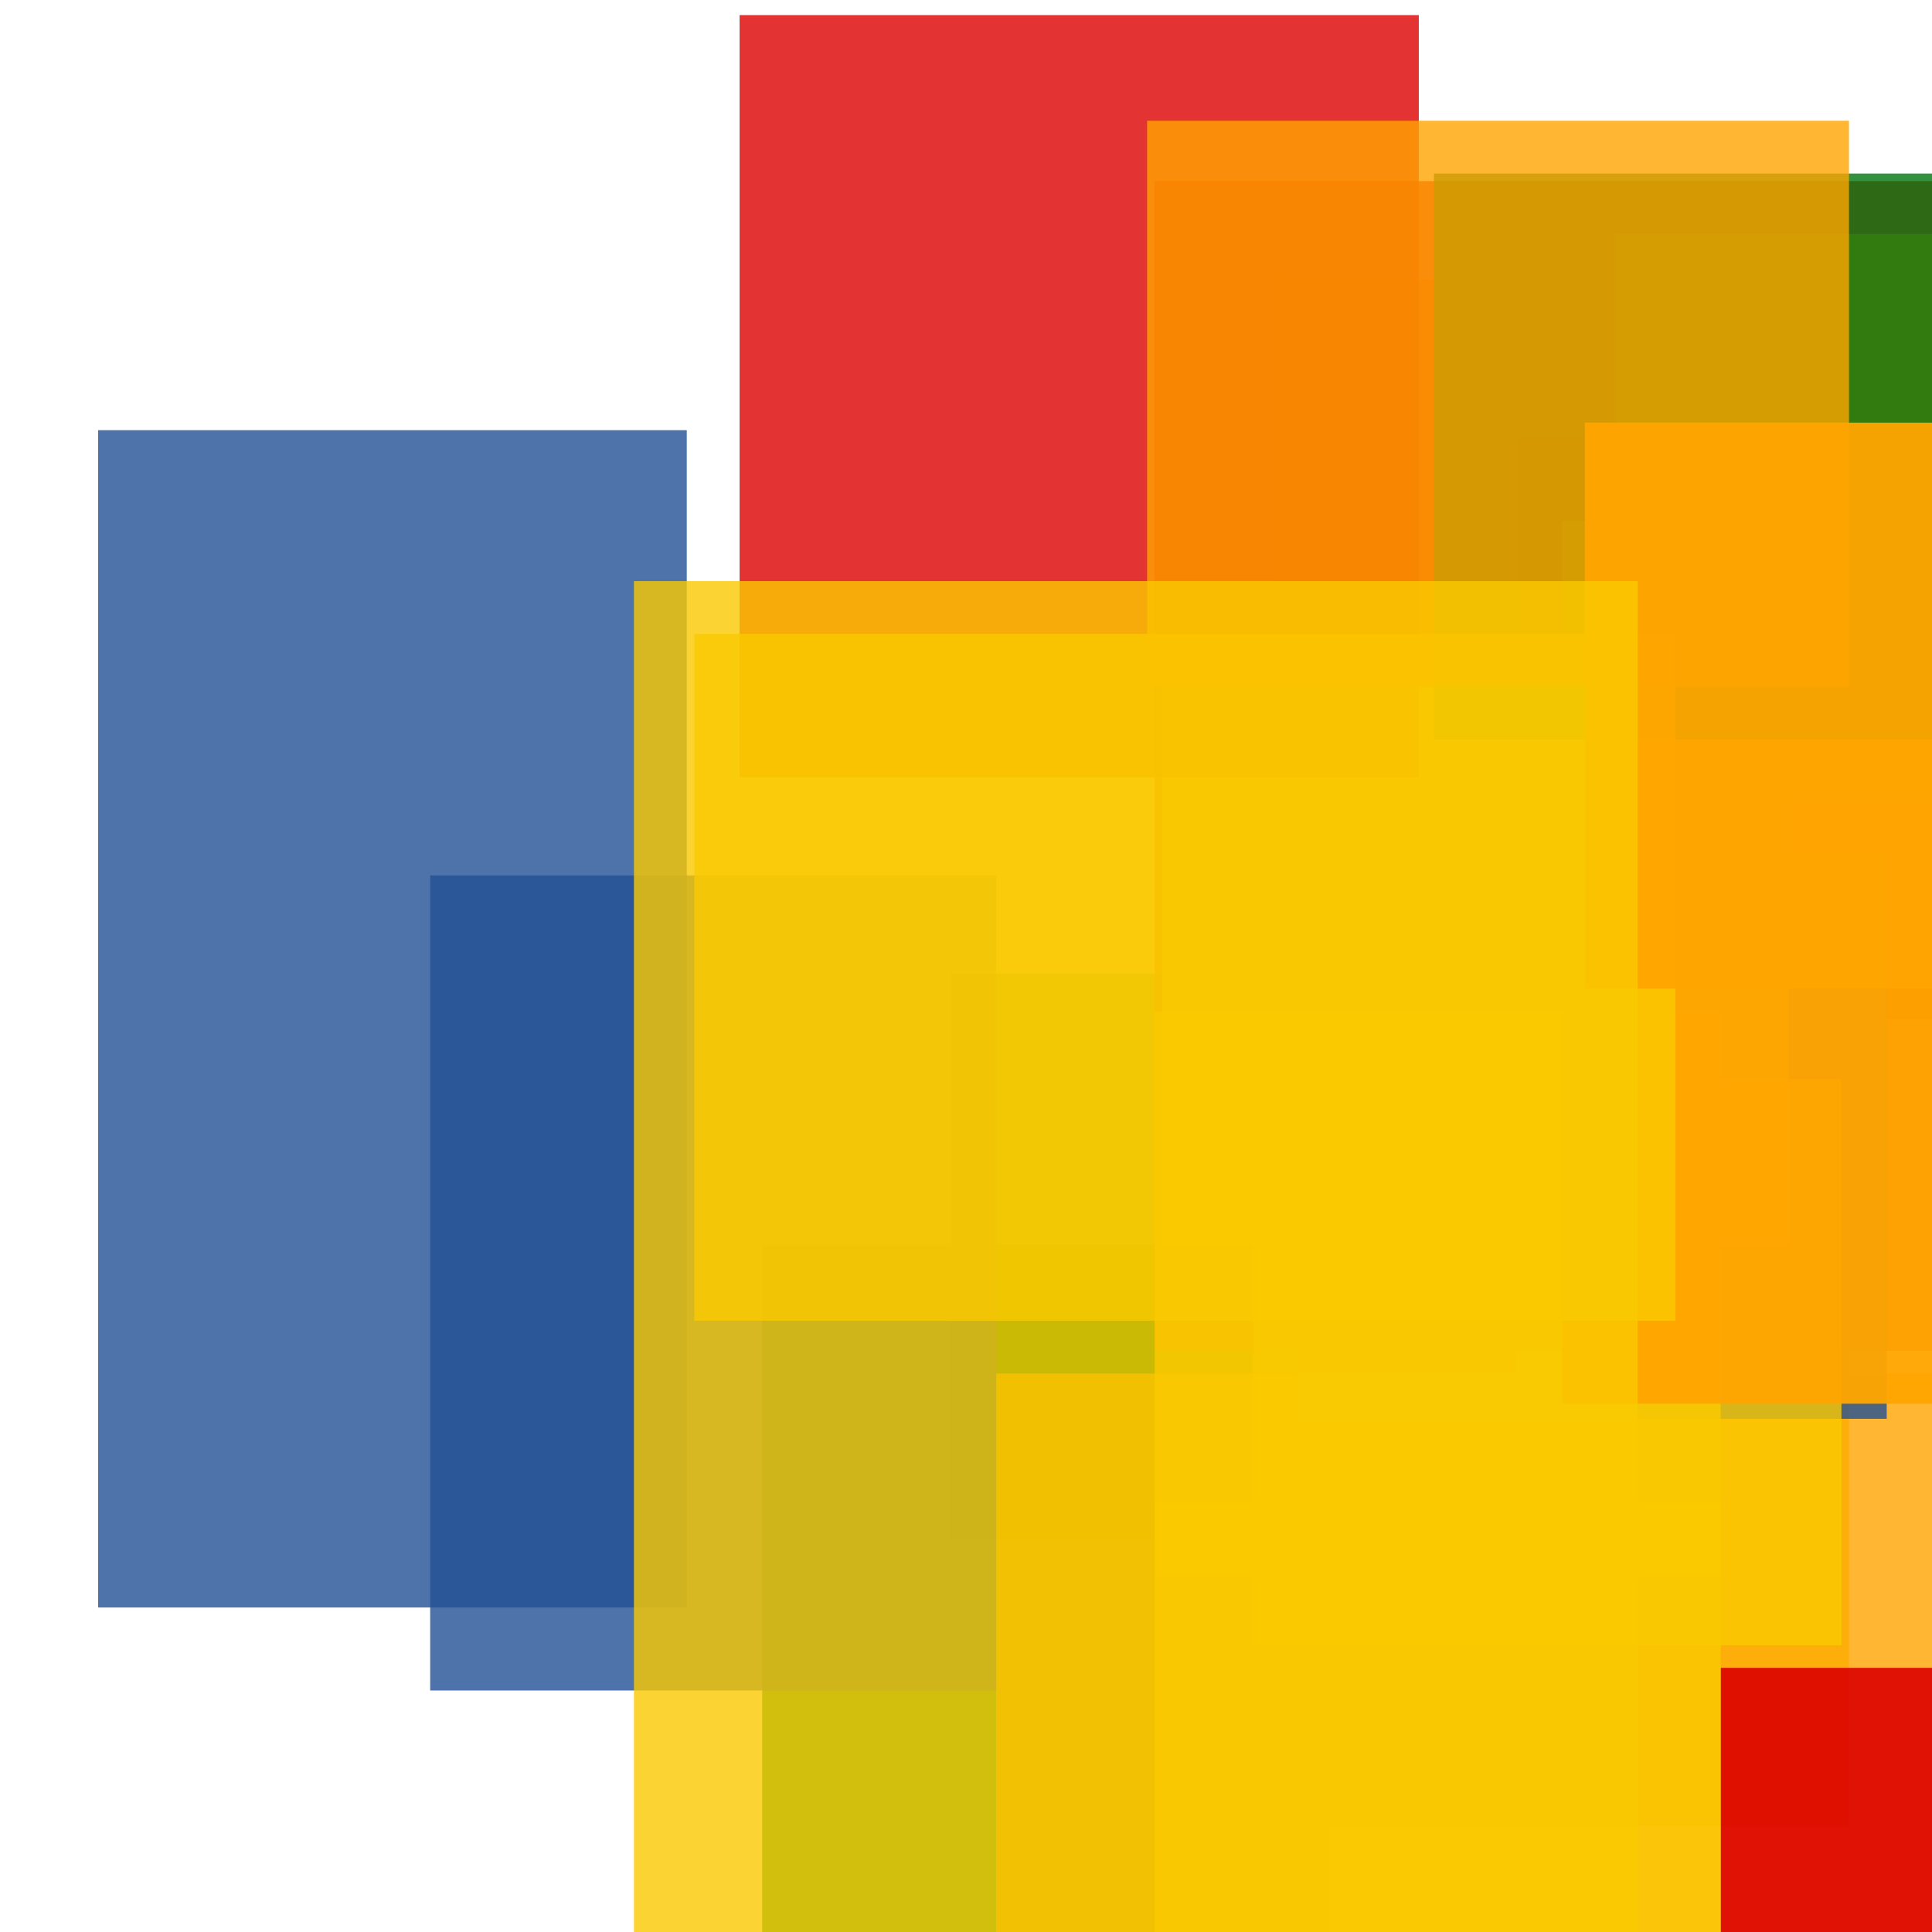 <svg width='256' height='256'><rect x='0' y='0' width='256' height='256' fill='white'/><rect x='13' y='57' width='78' height='156' opacity='0.80' fill='#225095'/><rect x='160' y='167' width='85' height='75' opacity='0.80' fill='#fac901'/><rect x='169' y='37' width='75' height='75' opacity='0.80' fill='#fac901'/><rect x='126' y='129' width='75' height='75' opacity='0.80' fill='#00770F'/><rect x='101' y='165' width='75' height='130' opacity='0.80' fill='#00770F'/><rect x='153' y='24' width='121' height='155' opacity='0.80' fill='#dd0100'/><rect x='132' y='182' width='128' height='75' opacity='0.80' fill='#ffa500'/><rect x='201' y='58' width='185' height='77' opacity='0.80' fill='#dd0100'/><rect x='172' y='113' width='78' height='75' opacity='0.80' fill='#225095'/><rect x='154' y='90' width='83' height='75' opacity='0.80' fill='#fac901'/><rect x='228' y='221' width='170' height='125' opacity='0.91' fill='#dd0100'/><rect x='153' y='134' width='75' height='75' opacity='0.83' fill='#fac901'/><rect x='166' y='143' width='78' height='75' opacity='0.80' fill='#fac901'/><rect x='98' y='2' width='90' height='101' opacity='0.80' fill='#dd0100'/><rect x='207' y='69' width='131' height='117' opacity='0.96' fill='#ffa500'/><rect x='214' y='31' width='75' height='75' opacity='0.80' fill='#ffa500'/><rect x='153' y='199' width='75' height='152' opacity='0.80' fill='#fac901'/><rect x='190' y='23' width='113' height='75' opacity='0.80' fill='#00770F'/><rect x='57' y='116' width='75' height='108' opacity='0.80' fill='#225095'/><rect x='92' y='84' width='130' height='91' opacity='0.80' fill='#fac901'/><rect x='152' y='16' width='93' height='75' opacity='0.80' fill='#ffa500'/><rect x='210' y='56' width='75' height='75' opacity='0.95' fill='#ffa500'/><rect x='84' y='77' width='133' height='193' opacity='0.80' fill='#fac901'/></svg>